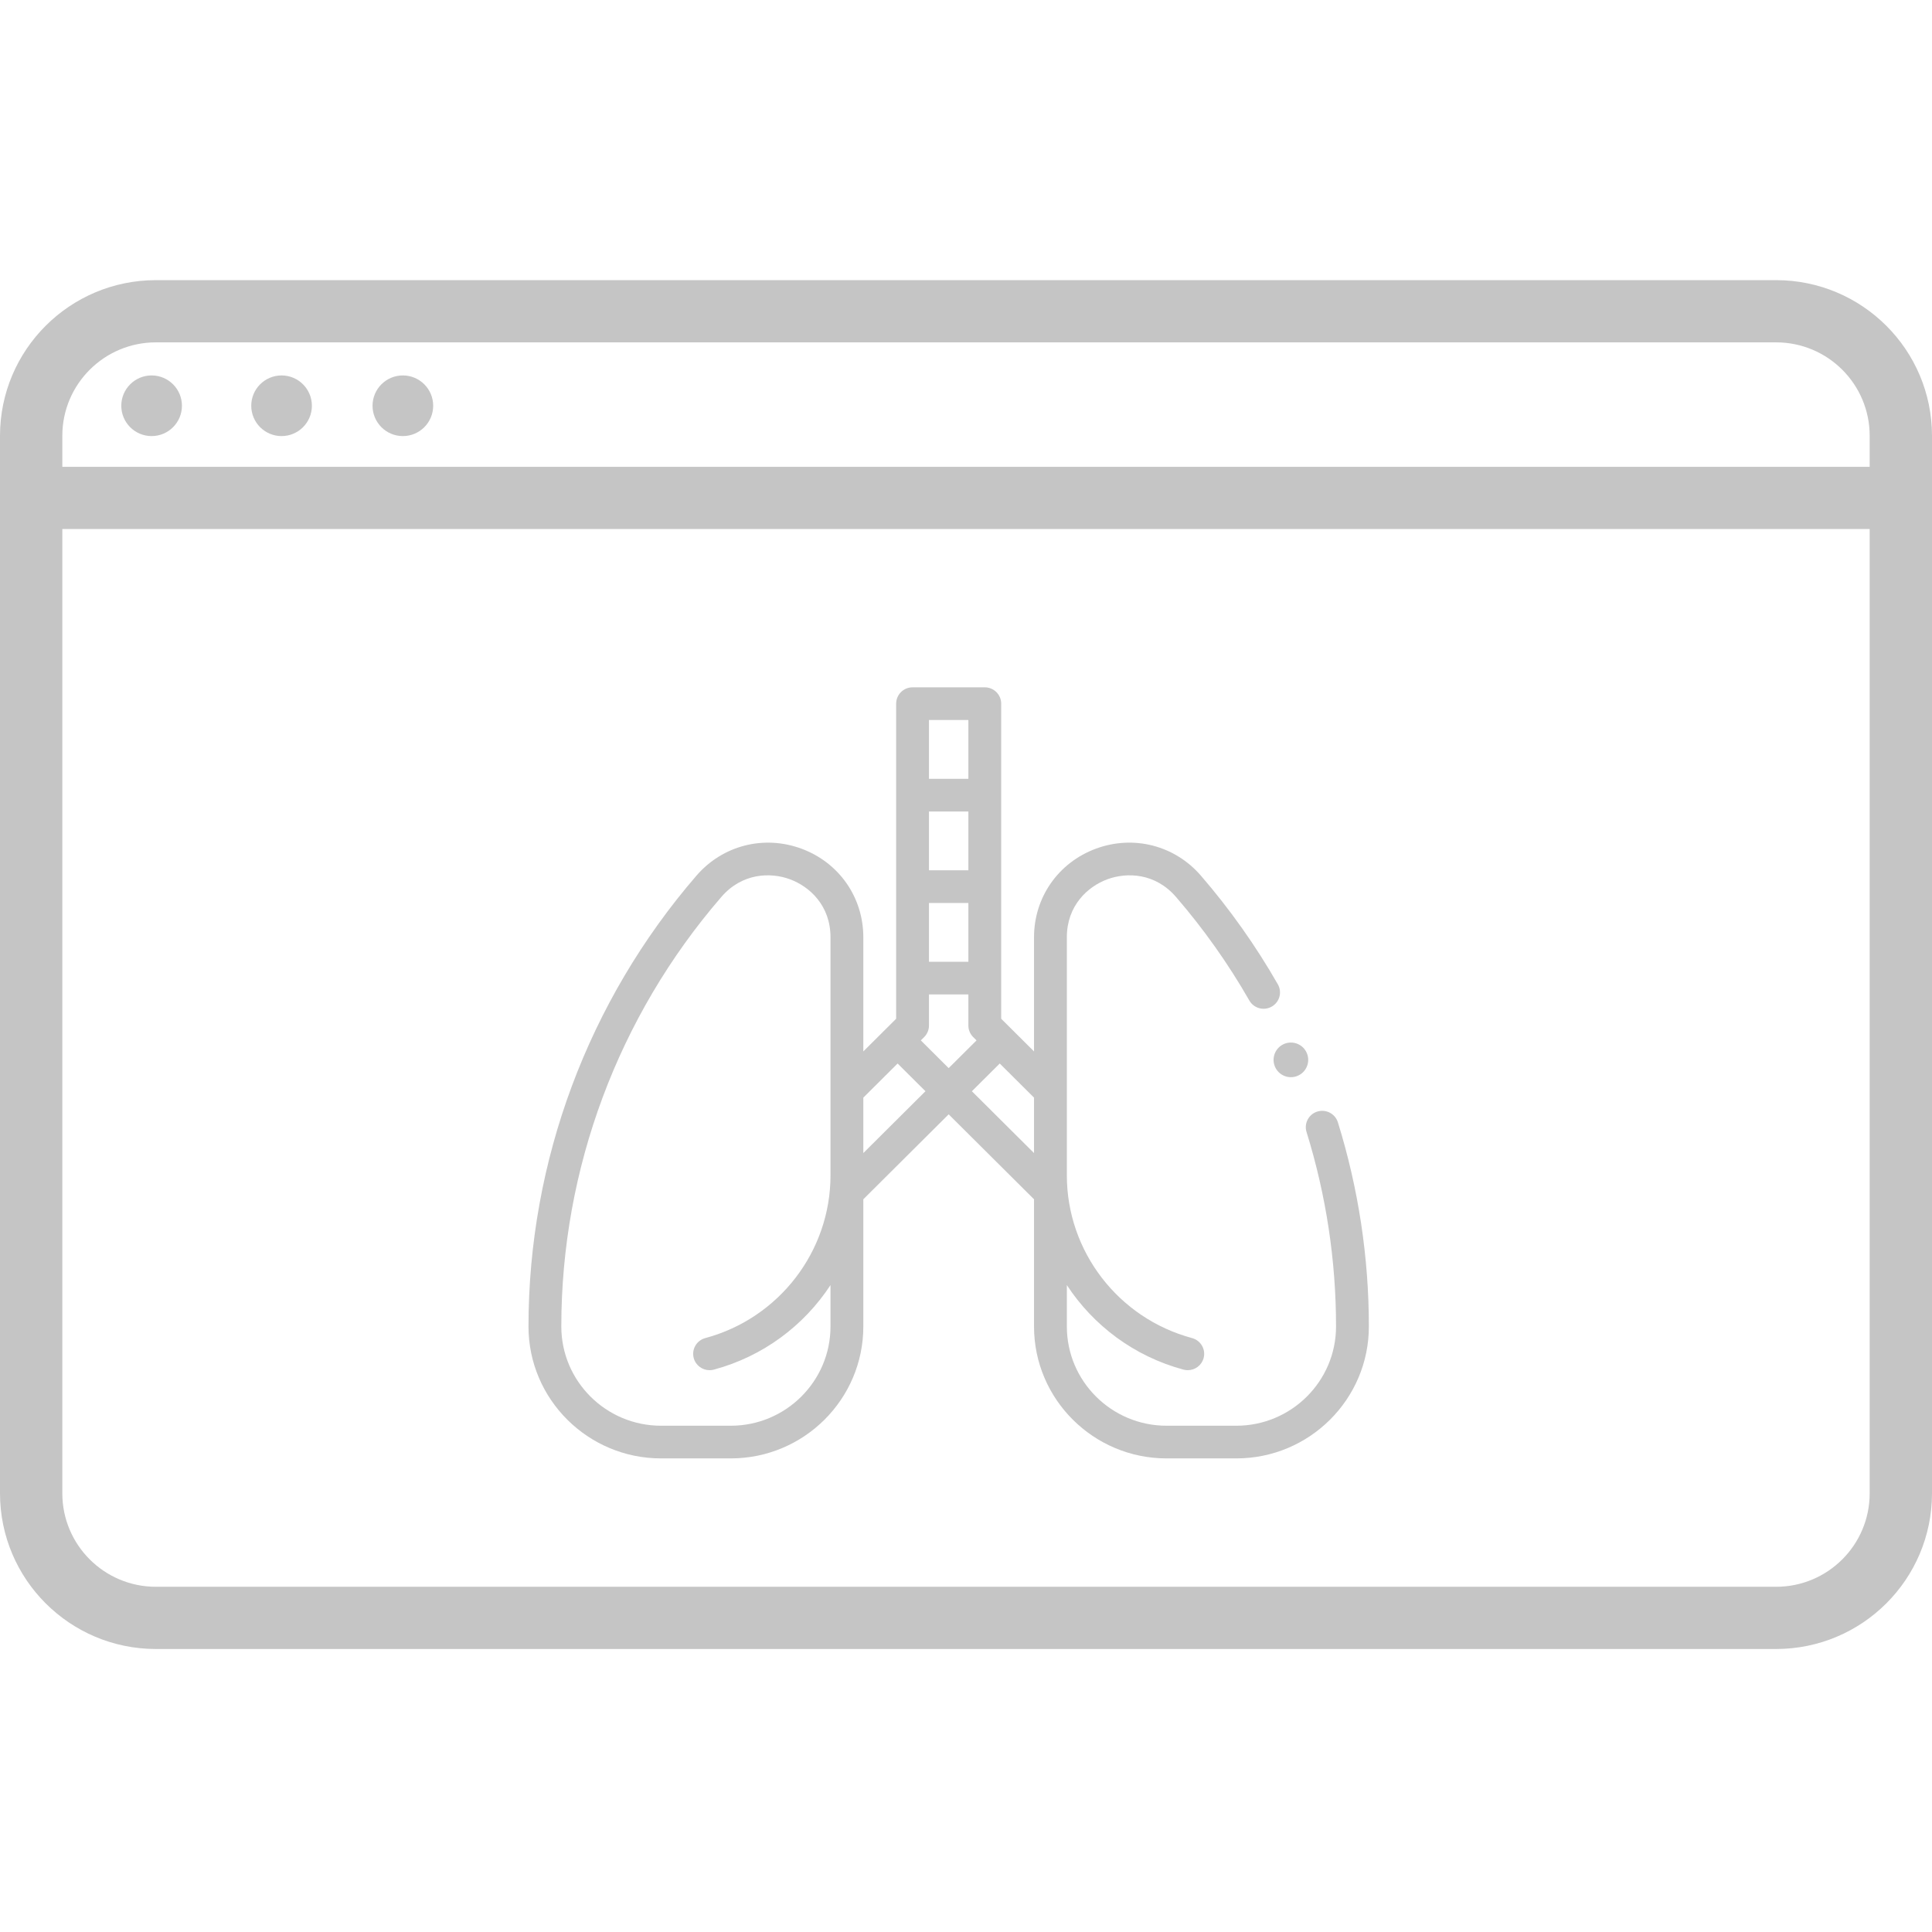 <?xml version="1.0" encoding="UTF-8"?>
<svg width="200px" height="200px" viewBox="0 0 200 200" version="1.1" xmlns="http://www.w3.org/2000/svg" xmlns:xlink="http://www.w3.org/1999/xlink">
    <!-- Generator: Sketch 57 (83077) - https://sketch.com -->
    <title>Artboard</title>
    <desc>Created with Sketch.</desc>
    <g id="Artboard" stroke="none" stroke-width="1" fill="none" fill-rule="evenodd">
        <g id="viewer" transform="translate(0, 29)" fill="#C5C5C5" fill-rule="nonzero">
            <path d="M183.871,0 L16.129,0 C7.225,0.01 0.01,7.214 0,16.103 L0,125.601 C0.01,134.49 7.225,141.694 16.129,141.704 L183.871,141.704 C192.775,141.694 199.99,134.49 200,125.601 L200,16.103 C199.99,7.214 192.775,0.01 183.871,0 Z M6.452,16.103 C6.458,10.769 10.787,6.447 16.129,6.441 L183.871,6.441 C189.213,6.447 193.542,10.769 193.548,16.103 L193.548,19.323 L6.452,19.323 L6.452,16.103 Z M193.548,125.601 C193.542,130.935 189.213,135.257 183.871,135.263 L16.129,135.263 C10.787,135.257 6.458,130.935 6.452,125.601 L6.452,25.764 L193.548,25.764 L193.548,125.601 Z" id="Shape"></path>
            <circle id="Oval" cx="15.695" cy="13.004" r="3.139"></circle>
            <circle id="Oval" cx="29.148" cy="13.004" r="3.139"></circle>
            <circle id="Oval" cx="41.704" cy="13.004" r="3.139"></circle>
            <path d="M138.498,87.184 C138.221,86.292 137.269,85.793 136.373,86.068 C135.477,86.344 134.975,87.291 135.252,88.183 C137.278,94.711 138.306,101.485 138.306,108.318 C138.306,113.983 133.676,118.591 127.984,118.591 L120.761,118.591 C115.07,118.591 110.44,113.983 110.44,108.318 L110.44,104.032 C113.184,108.222 117.419,111.413 122.514,112.783 C122.662,112.822 122.811,112.841 122.958,112.841 C123.707,112.841 124.393,112.345 124.597,111.591 C124.842,110.689 124.306,109.761 123.4,109.517 C115.769,107.467 110.44,100.54 110.44,92.674 L110.44,68.022 C110.44,64.741 112.606,62.772 114.632,62.024 C116.659,61.277 119.59,61.364 121.74,63.852 C124.603,67.167 127.157,70.773 129.33,74.572 C129.794,75.384 130.832,75.667 131.647,75.205 C132.463,74.743 132.747,73.71 132.283,72.898 C130.002,68.912 127.322,65.126 124.316,61.646 C121.609,58.513 117.344,57.416 113.451,58.853 C109.557,60.29 107.042,63.889 107.042,68.022 L107.042,79.843 L103.643,76.46 L103.643,43.844 C103.643,42.91 102.883,42.152 101.944,42.152 L94.468,42.152 C93.53,42.152 92.769,42.91 92.769,43.844 L92.769,76.461 L89.371,79.843 L89.371,68.022 C89.371,63.889 86.855,60.29 82.962,58.853 C79.069,57.417 74.804,58.513 72.096,61.647 C60.884,74.626 54.709,91.201 54.709,108.318 C54.709,115.848 60.863,121.973 68.428,121.973 L75.651,121.973 C83.216,121.973 89.371,115.848 89.371,108.318 L89.371,95.149 L98.206,86.355 L107.042,95.149 L107.042,108.318 C107.042,115.848 113.196,121.973 120.761,121.973 L127.985,121.973 C135.549,121.973 141.704,115.848 141.704,108.318 C141.704,101.147 140.625,94.036 138.498,87.184 Z M85.973,92.674 C85.973,100.54 80.643,107.467 73.013,109.517 C72.107,109.761 71.571,110.689 71.815,111.591 C72.02,112.345 72.706,112.842 73.455,112.842 C73.601,112.842 73.75,112.823 73.899,112.783 C78.994,111.413 83.229,108.222 85.973,104.032 L85.973,108.318 C85.973,113.983 81.342,118.591 75.651,118.591 L68.428,118.591 C62.737,118.591 58.107,113.983 58.107,108.318 C58.107,92.009 63.99,76.218 74.673,63.852 C76.822,61.364 79.754,61.276 81.78,62.024 C83.807,62.772 85.973,64.741 85.973,68.022 L85.973,92.674 Z M96.167,45.535 L100.245,45.535 L100.245,51.623 L96.167,51.623 L96.167,45.535 Z M96.167,55.005 L100.245,55.005 L100.245,61.093 L96.167,61.093 L96.167,55.005 Z M96.167,64.475 L100.245,64.475 L100.245,70.563 L96.167,70.563 L96.167,64.475 Z M89.371,90.366 L89.371,84.626 L92.92,81.094 L95.803,83.963 L89.371,90.366 Z M98.206,81.572 L95.323,78.702 L95.67,78.357 C95.988,78.04 96.167,77.61 96.167,77.161 L96.167,73.945 L100.245,73.945 L100.245,77.161 C100.245,77.61 100.424,78.04 100.743,78.357 L101.09,78.702 L98.206,81.572 Z M107.042,90.366 L100.609,83.964 L103.493,81.094 L107.042,84.626 L107.042,90.366 Z" id="XMLID_202_"></path>
            <path d="M133.631,82.511 C134.105,82.511 134.567,82.319 134.901,81.986 C135.234,81.652 135.426,81.189 135.426,80.717 C135.426,80.244 135.234,79.781 134.901,79.448 C134.567,79.114 134.105,78.924 133.631,78.924 C133.16,78.924 132.697,79.114 132.364,79.448 C132.03,79.783 131.839,80.244 131.839,80.717 C131.839,81.189 132.03,81.652 132.364,81.986 C132.697,82.319 133.16,82.511 133.631,82.511 Z" id="XMLID_1412_"></path>
        </g>
    </g>
</svg>